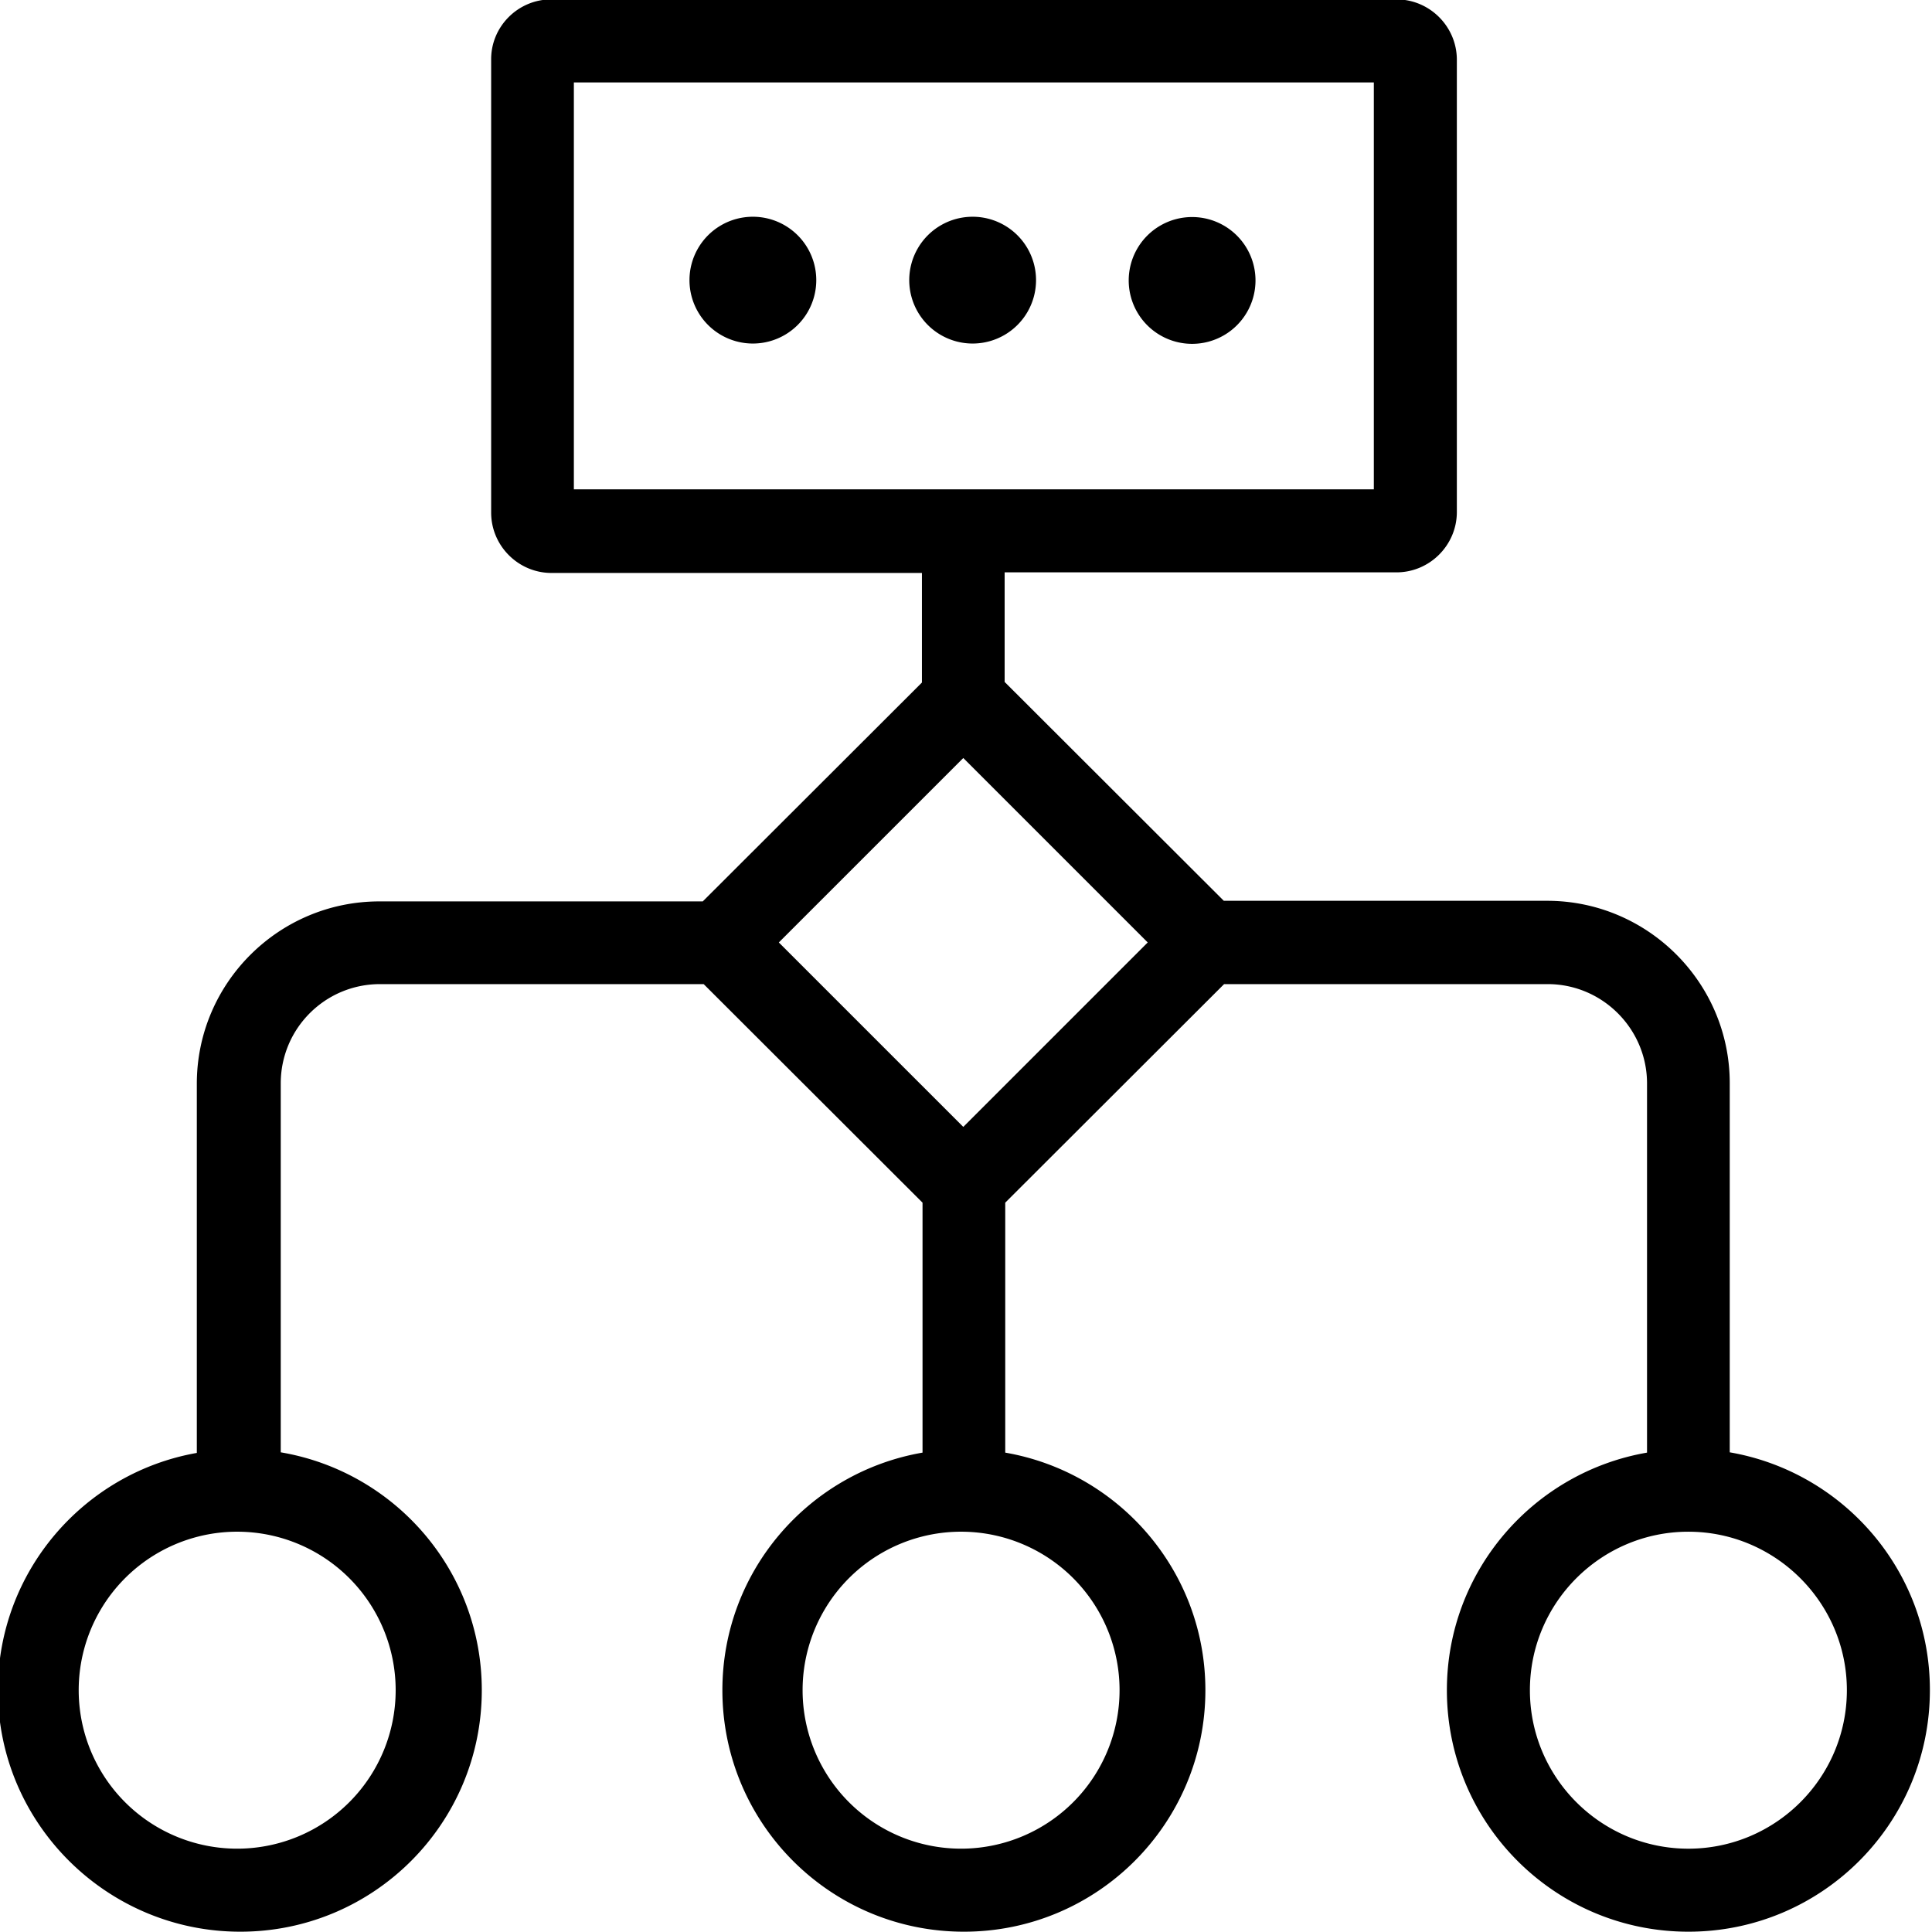 <svg viewBox="0 0 64 64" xmlns="http://www.w3.org/2000/svg">
  <path d="M41.59 9.29a2.1 2.1 0 1 1-4.2 0 2.1 2.1 0 0 1 4.2 0m-9.37-2.11a2.1 2.1 0 1 0 0 4.2 2.1 2.1 0 0 0 0-4.2m-7.28 0a2.1 2.1 0 1 0 0 4.2 2.1 2.1 0 0 0 0-4.2m38.99 48.81c0 4.42-3.58 8-8 8s-8-3.58-8-8c0-3.95 2.87-7.22 6.63-7.87V35.89c0-1.81-1.48-3.29-3.29-3.29H40.55l-7.25 7.24v8.28c3.76.65 6.63 3.92 6.63 7.87 0 4.42-3.58 8-8 8s-8-3.58-8-8c0-3.95 2.87-7.22 6.63-7.87v-8.28l-7.25-7.24H12.59c-1.82 0-3.29 1.47-3.29 3.29v12.22c3.78.64 6.66 3.92 6.66 7.88 0 4.42-3.58 8-8 8s-8.03-3.59-8.03-8c0-3.93 2.85-7.2 6.59-7.86V35.9c0-3.33 2.71-6.04 6.05-6.04h10.71l7.26-7.25v-3.63H18.27c-1.1 0-2-.9-2-2v-15c-.01-1.1.89-2 1.99-2h28c1.1 0 2 .9 2 2v14.98c0 1.1-.9 2-2 2H33.28v3.63l7.26 7.25h10.71c3.33 0 6.05 2.71 6.05 6.04v12.23c3.76.65 6.63 3.92 6.63 7.87ZM19.01 16.21h26.5V2.73h-26.5zM7.93 50.74a5.25 5.25 0 1 0-.001 10.499A5.25 5.25 0 0 0 7.93 50.74m23.98 0a5.25 5.25 0 1 0-.001 10.499 5.25 5.25 0 0 0 .001-10.499m6.11-19.52-6.11-6.11-6.11 6.11 6.11 6.11zm23.16 24.77c0-2.89-2.36-5.25-5.25-5.25s-5.25 2.35-5.25 5.25 2.36 5.25 5.25 5.25 5.25-2.35 5.25-5.25"/>
</svg>

